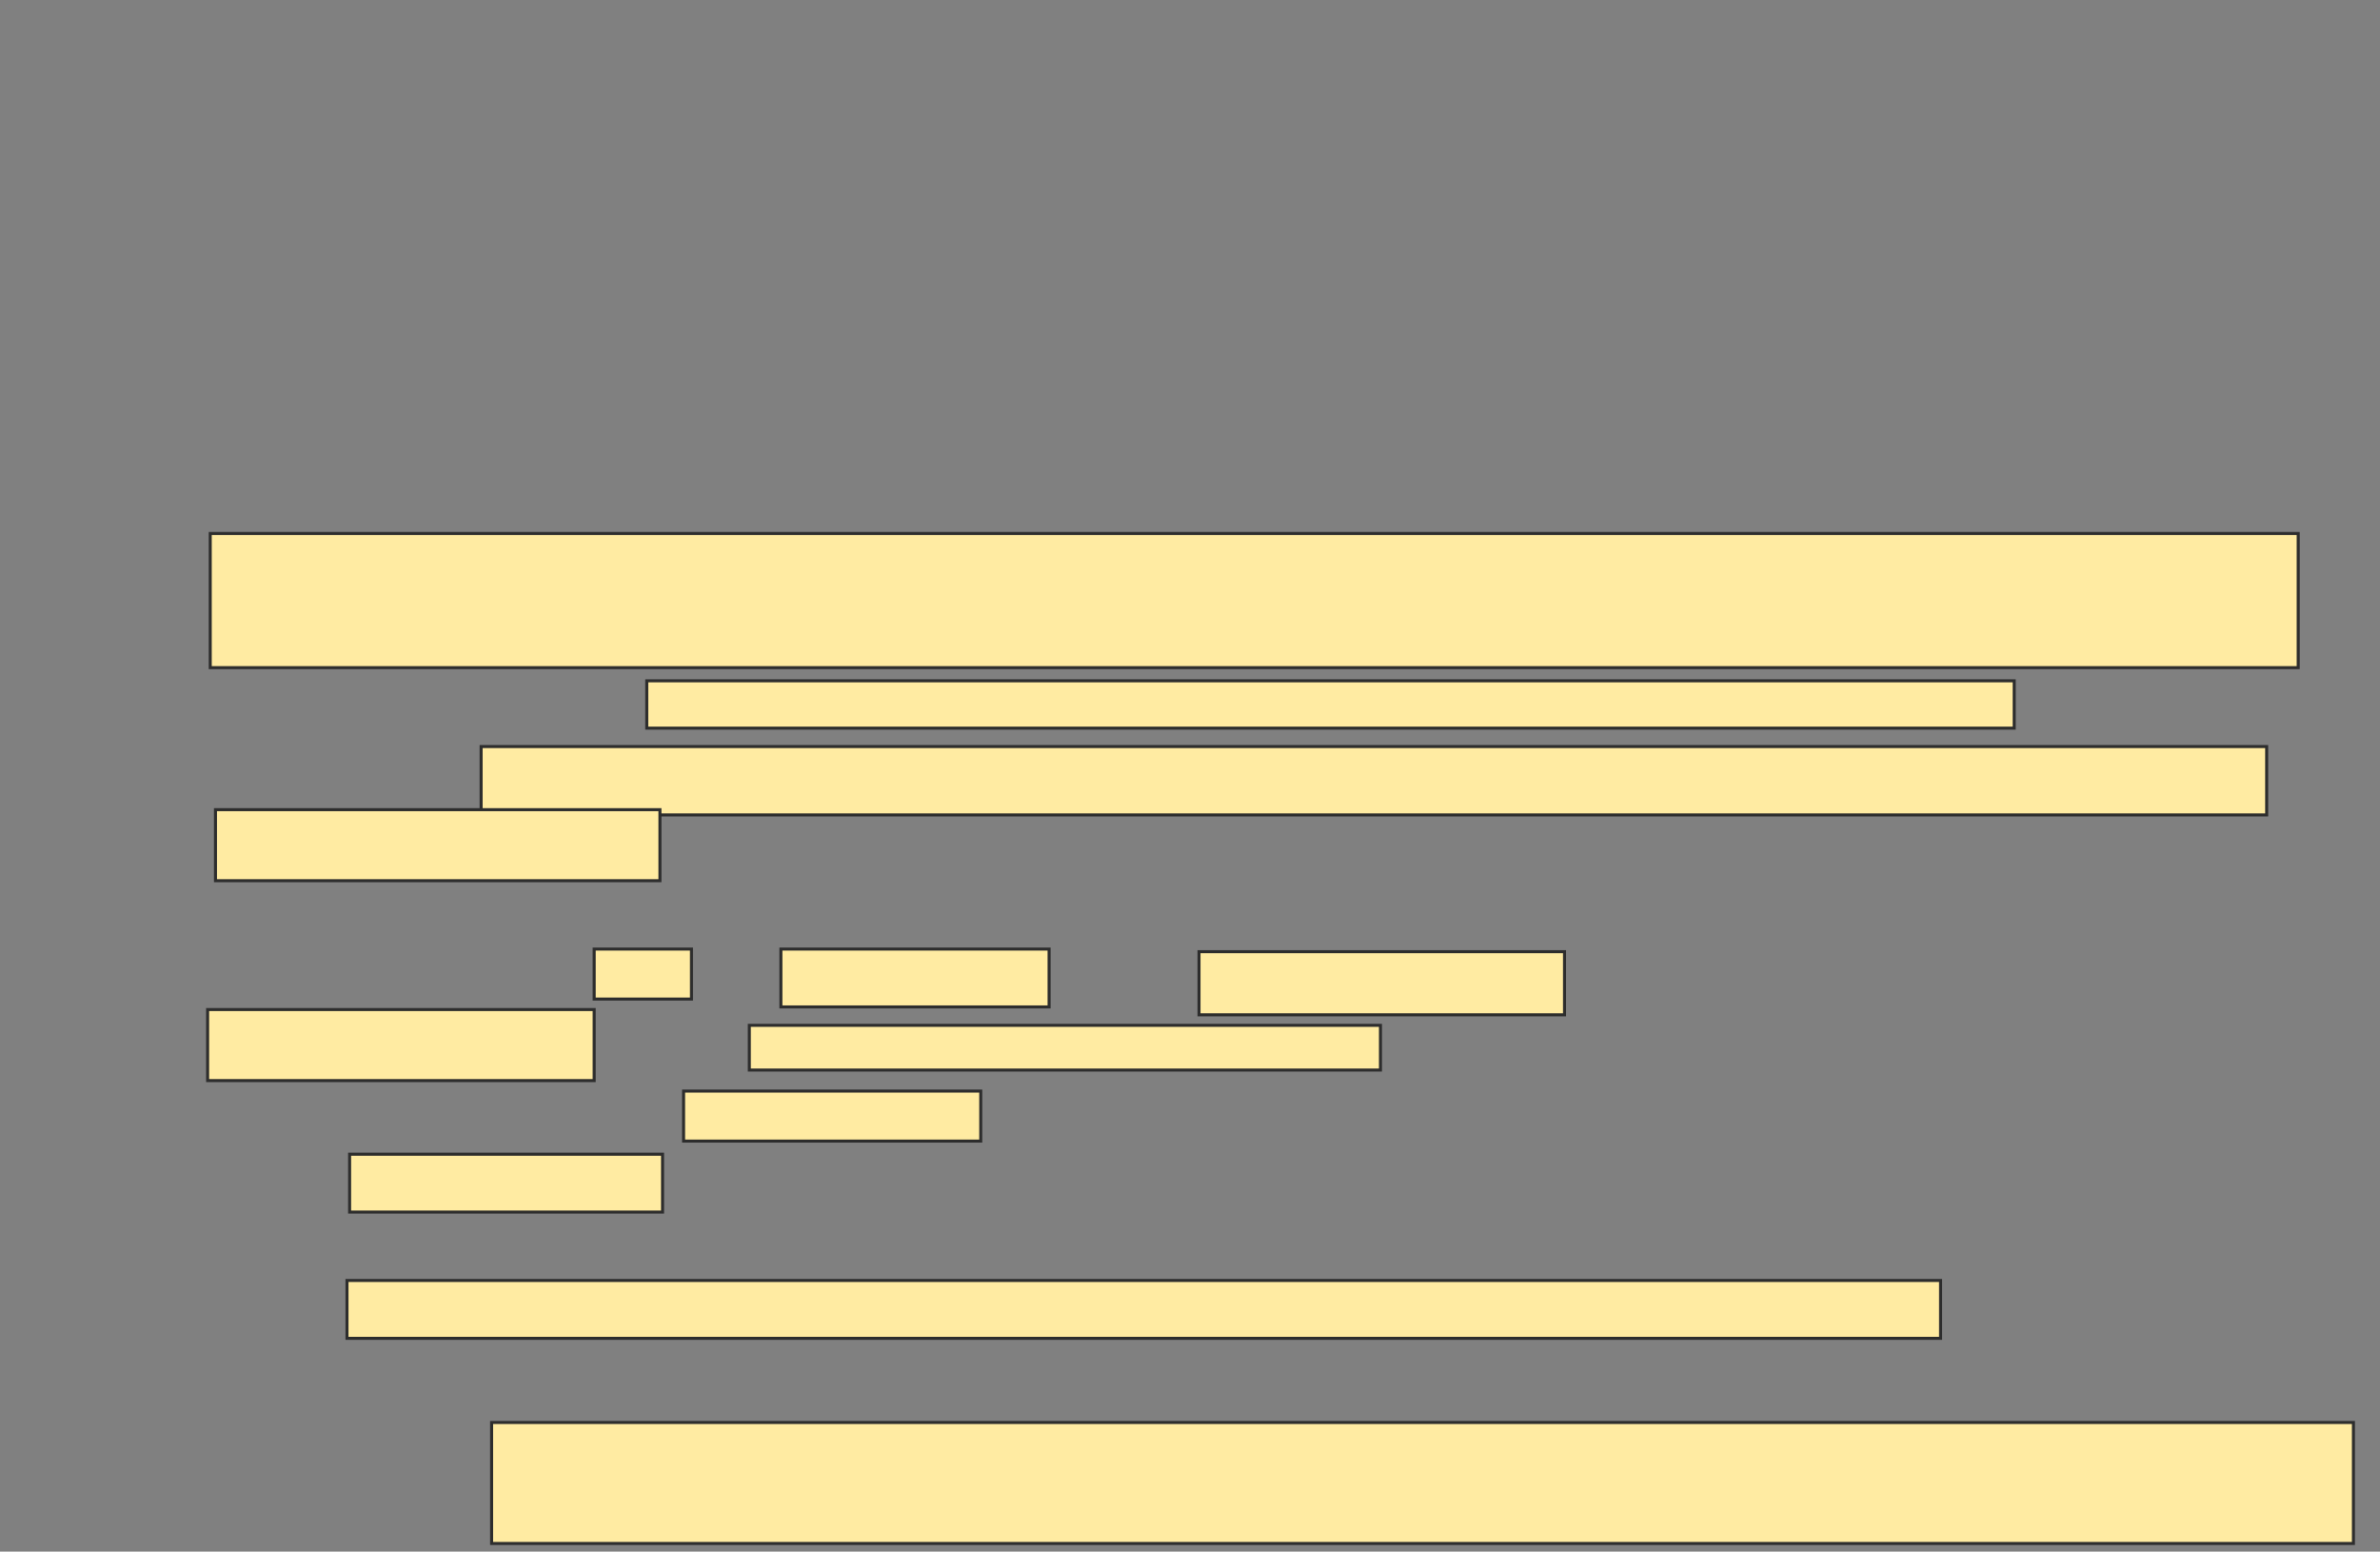 <svg xmlns="http://www.w3.org/2000/svg" width="787" height="513">
 <rect width="100%" height="100%" fill="#808080" stroke="none"/>
 <!-- Created with Image Occlusion Enhanced -->
 <g>
  <title>Labels</title>
 </g>
 <g>
  <title>Masks</title>
  
  <g id="a61668ea08bb4e9d8ef5e995df3b5150-ao-2">
   <rect height="44.348" width="690.435" y="176.391" x="69.522" stroke="#2D2D2D" fill="#FFEBA2"/>
   <rect height="15.652" width="452.174" y="225.087" x="213.87" stroke="#2D2D2D" fill="#FFEBA2"/>
   <rect height="22.609" width="590.435" y="246.826" x="159.087" stroke="#2D2D2D" fill="#FFEBA2"/>
   <rect height="23.478" width="146.957" y="267.696" x="71.261" stroke="#2D2D2D" fill="#FFEBA2"/>
  </g>
  <g id="a61668ea08bb4e9d8ef5e995df3b5150-ao-3">
   <rect height="16.522" width="32.174" y="313.783" x="196.478" stroke="#2D2D2D" fill="#FFEBA2"/>
   <rect height="19.13" width="88.696" y="313.783" x="258.217" stroke="#2D2D2D" fill="#FFEBA2"/>
   <rect height="20.87" width="120.87" y="314.652" x="396.478" stroke="#2D2D2D" fill="#FFEBA2"/>
   <rect height="23.478" width="127.826" y="333.783" x="68.652" stroke="#2D2D2D" fill="#FFEBA2"/>
   <rect height="14.783" width="208.696" y="339" x="247.783" stroke="#2D2D2D" fill="#FFEBA2"/>
   <rect height="16.522" width="98.261" y="360.739" x="226.043" stroke="#2D2D2D" fill="#FFEBA2"/>
   <rect height="19.13" width="103.478" y="381.609" x="115.609" stroke="#2D2D2D" fill="#FFEBA2"/>
   <rect height="19.13" width="526.957" y="423.348" x="114.739" stroke="#2D2D2D" fill="#FFEBA2"/>
   <rect height="40" width="615.652" y="470.304" x="162.565" stroke="#2D2D2D" fill="#FFEBA2"/>
  </g>
 </g>
</svg>